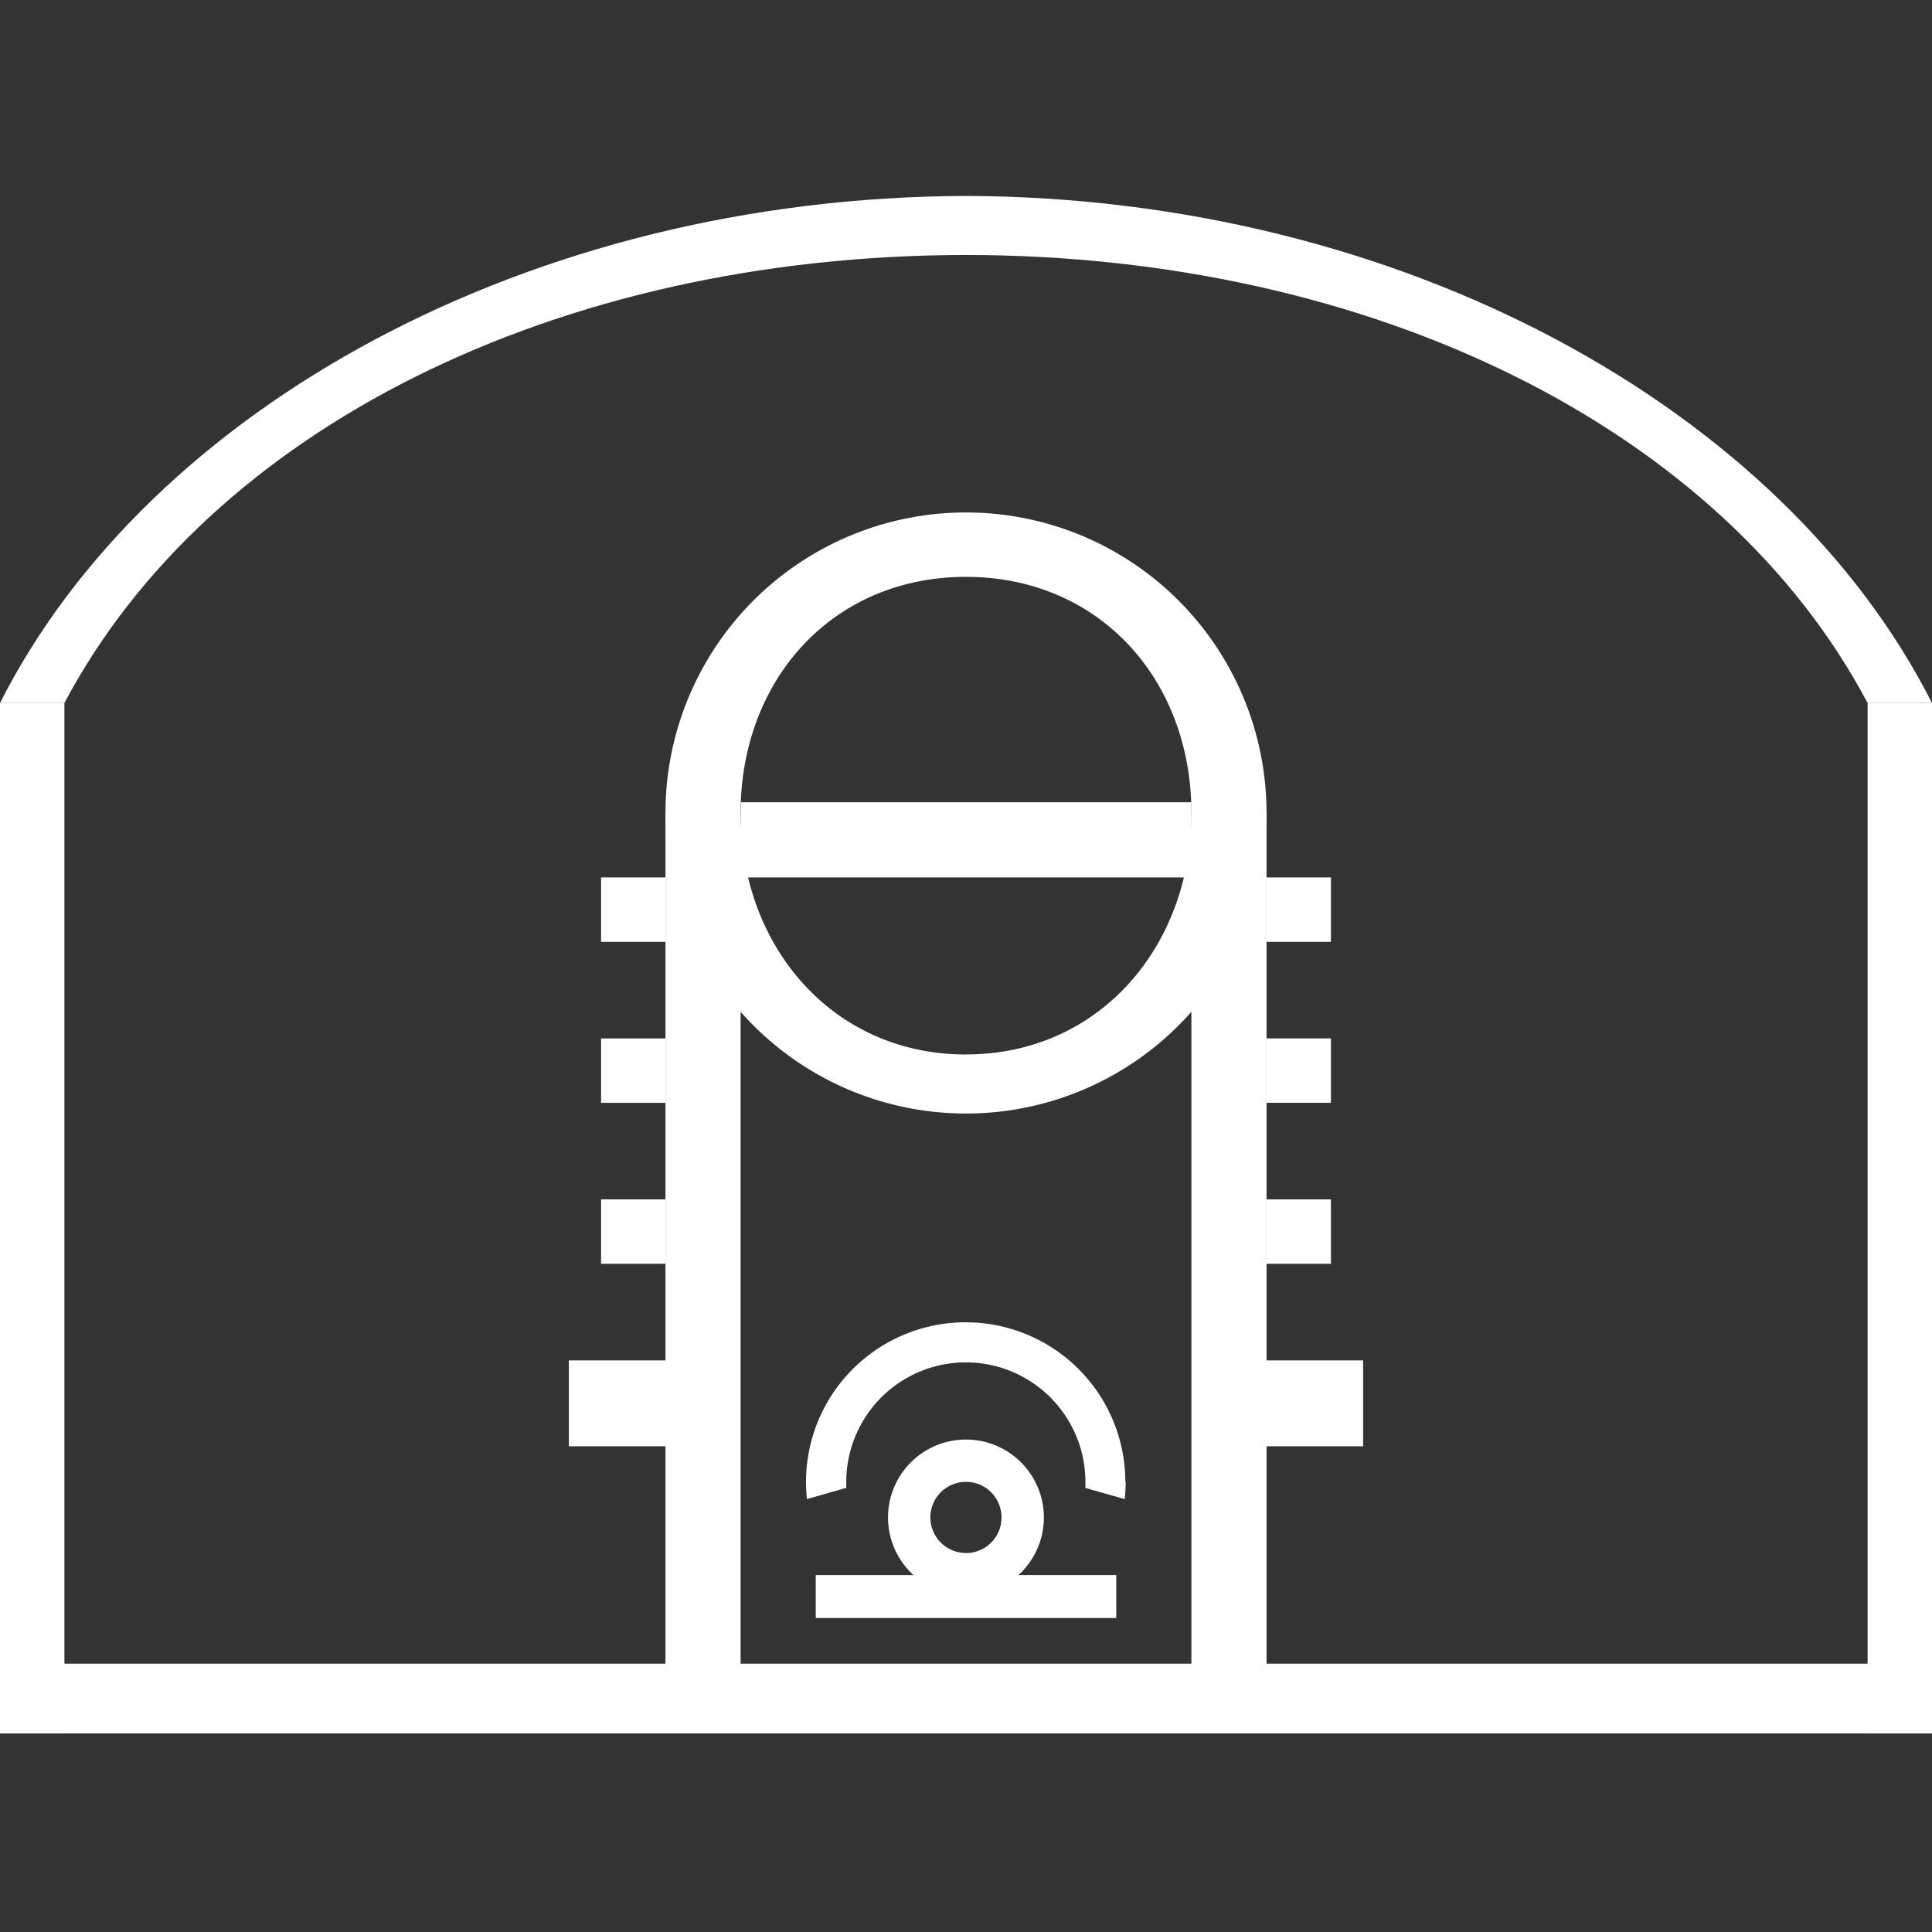 <svg xmlns="http://www.w3.org/2000/svg" viewBox="0 0 360 360"><rect x="0" y="0" width="360" height="360" fill="#333333" stroke="none"/><defs><style>.a,.b{fill:#fff;}.b{fill-rule:evenodd;}</style></defs><title>ic_drills</title><rect class="a" y="310" width="360" height="13"/><rect class="a" y="131" width="12" height="192"/><rect class="a" x="348" y="131" width="12" height="192"/><path class="b" d="M180,36.51v11C103.68,47.58,39,80,12,131H0C27.84,76,98.66,36.77,180,36.51Z"/><rect class="a" x="106" y="253.49" width="20" height="16"/><rect class="a" x="234" y="253.49" width="20" height="16"/><rect class="a" x="112" y="223.49" width="12" height="12"/><rect class="a" x="236" y="223.49" width="12" height="12"/><rect class="a" x="236" y="193.49" width="12" height="12"/><rect class="a" x="236" y="163.5" width="12" height="12"/><rect class="a" x="112" y="163.5" width="12" height="12"/><rect class="a" x="112" y="193.5" width="12" height="12"/><path class="b" d="M180,95.49a56,56,0,1,0,56,56A56,56,0,0,0,180,95.49Zm0,101c-24.85,0-42-20.14-42-45s17.15-44,42-44,42,19.15,42,44S204.85,196.48,180,196.48Z"/><rect class="a" x="124" y="151.49" width="14" height="159"/><rect class="a" x="222" y="151.49" width="14" height="159"/><rect class="a" x="138.04" y="149.49" width="83.96" height="14.01"/><path class="b" d="M180,268.24a14.52,14.52,0,1,0,14.51,14.52A14.52,14.52,0,0,0,180,268.24Zm0,21.14a6.63,6.63,0,1,1,6.62-6.62A6.62,6.62,0,0,1,180,289.39Z"/><rect class="a" x="152" y="293.49" width="56" height="8"/><path class="b" d="M209.75,276.14a30.74,30.74,0,0,1-.17,3.2l-7.33-2.09q0-.55,0-1.11a22.28,22.28,0,1,0-44.56,0c0,.37,0,.73,0,1.1l-7.33,2.09a30.53,30.53,0,0,1-.17-3.19,29.75,29.75,0,0,1,59.5,0Z"/><line class="a" x1="150.42" y1="279.32" x2="150.25" y2="279.37"/><line class="a" x1="209.73" y1="279.37" x2="209.58" y2="279.33"/><path class="b" d="M180,36.51v11C256,47.58,321,80,348,131h12C332.16,76,261,36.77,180,36.51Z"/></svg>